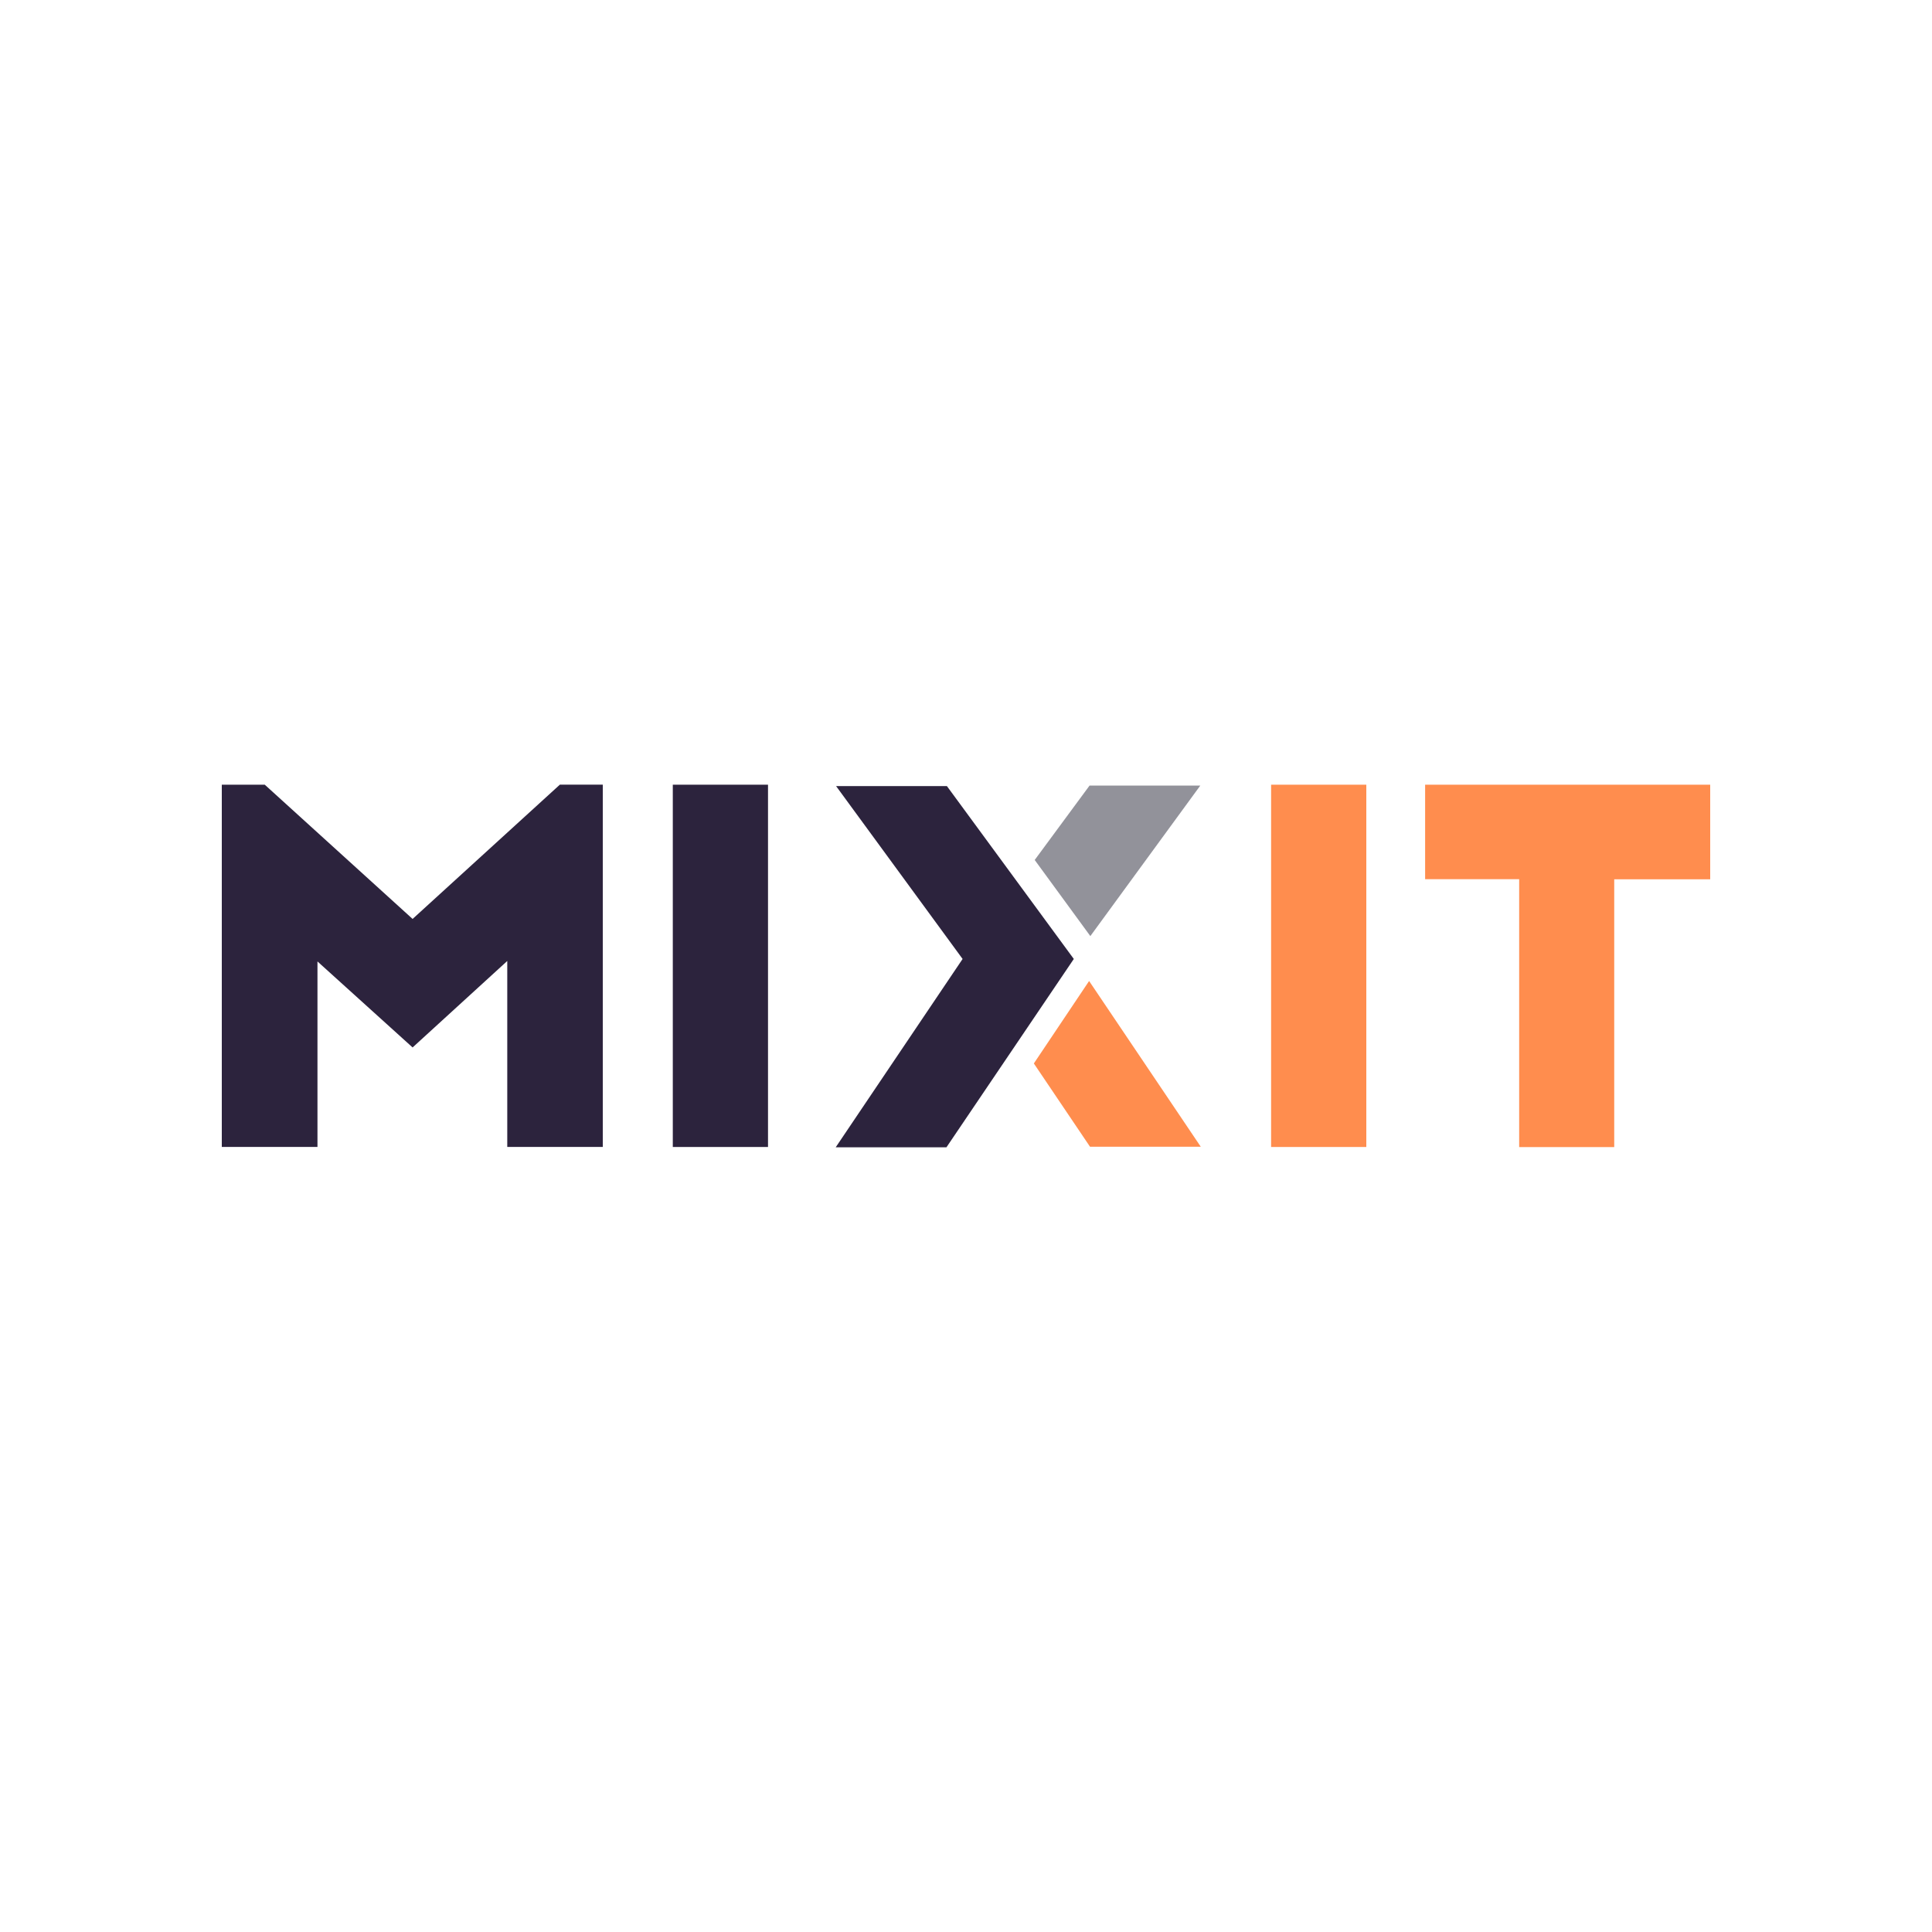 <svg id="svg3464" xmlns="http://www.w3.org/2000/svg" width="250" height="250" viewBox="0 0 250 250">
  <title>avatar</title>
  <g>
    <polygon points="155.38 148.39 141.05 148.39 133.78 137.61 140.93 126.94 155.38 148.39" style="fill: #ff8d4e"/>
    <polygon points="155.32 101.65 140.99 101.65 133.89 111.28 141.09 121.13 155.32 101.65" style="fill: #92929a"/>
    <polygon points="138.95 124.09 122.53 101.72 108.19 101.72 124.56 124.09 108.14 148.46 122.47 148.46 138.95 124.09" style="fill: #2c233d"/>
    <path d="M53.39,118.91l19.06-17.38H78v46.88H65.64V124.35L53.39,135.54,41.08,124.41v24H28.7V101.54h5.56Z" style="fill: #2c233d"/>
    <path d="M87.06,101.54H99.38v46.88H87.06Z" style="fill: #2c233d"/>
    <path d="M164.48,101.54H176.8v46.88H164.48Z" style="fill: #ff8d4e"/>
    <path d="M184.41,101.54H221.3v12.24H208.88v34.65h-12.3V113.77H184.41Z" style="fill: #ff8d4e"/>
  </g>
</svg>
